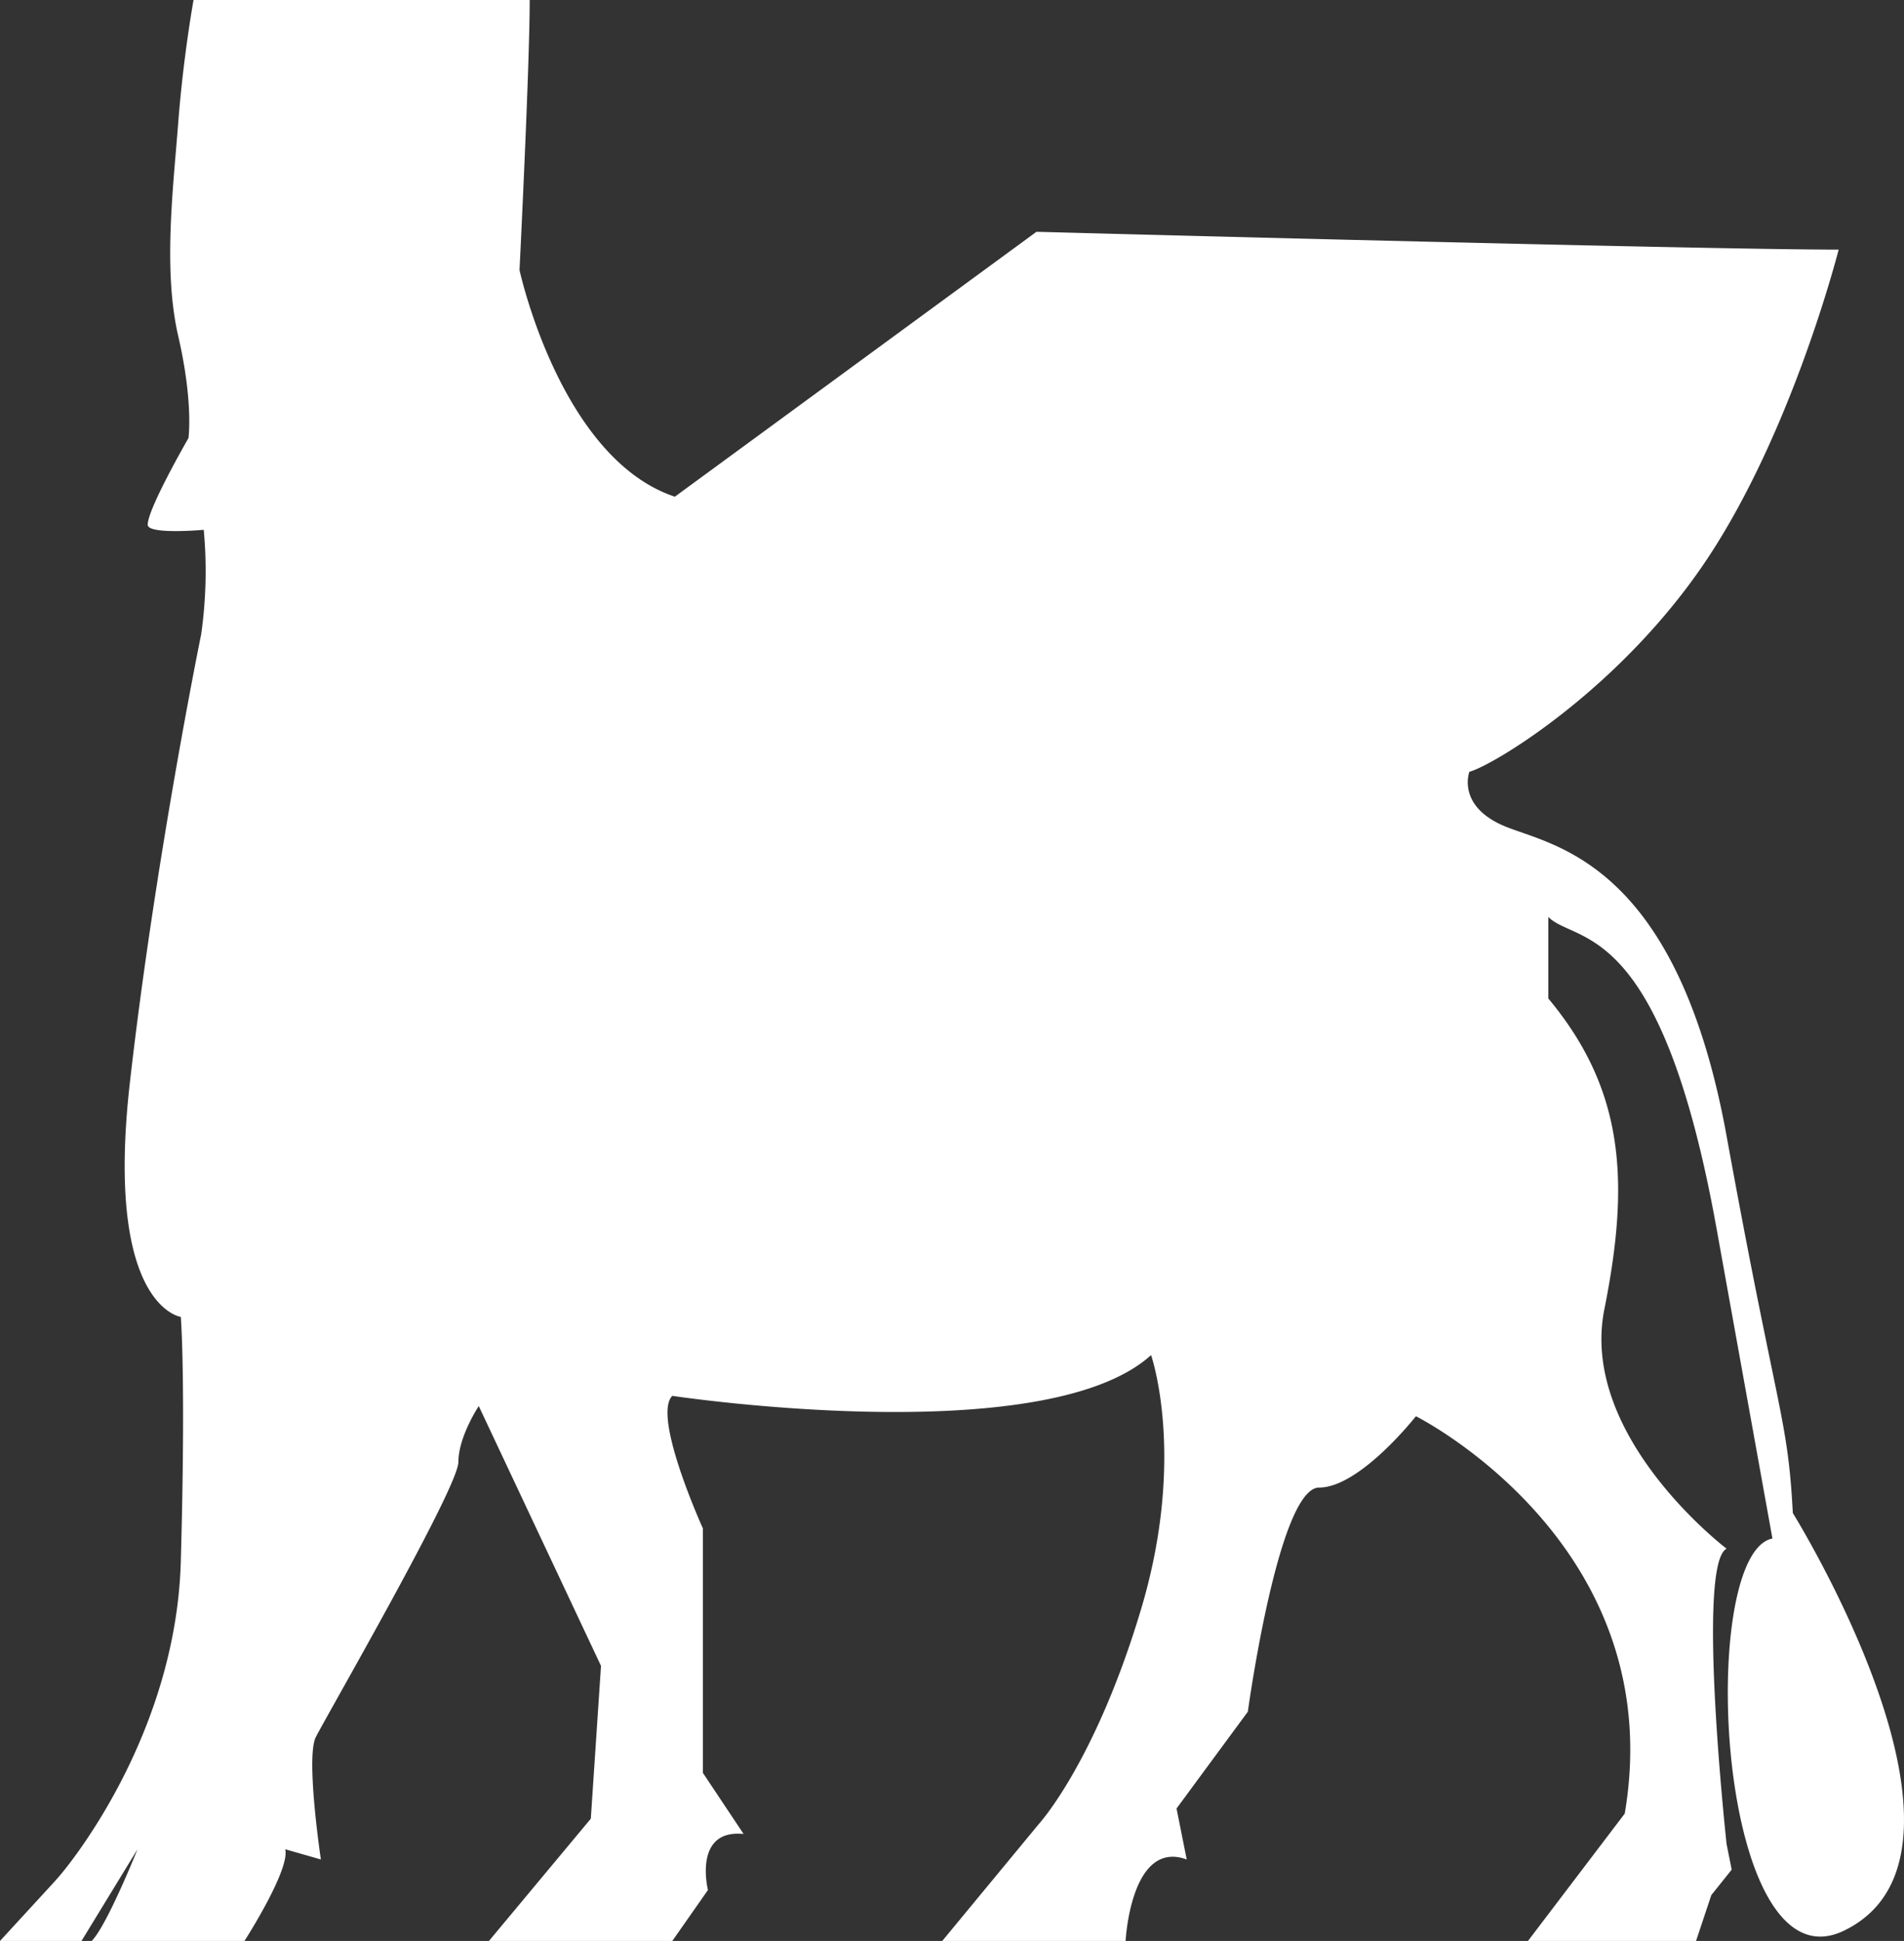 <svg xmlns="http://www.w3.org/2000/svg" viewBox="0 0 373.83 381"><rect x="0" y="0" width="373.83" height="381" fill="#333333" stroke="none"/><defs><style>.cls-1{fill:#fff;}</style></defs><title>Asset 1</title><g id="Layer_2" data-name="Layer 2"><g id="Layer_2-2" data-name="Layer 2"><path class="cls-1" d="M304,180c5.39,5.39,22,0,33,61,13.6,75.44,11,61,11,61-9.38,1.88-11.33,36.17-5.37,58.7,3.57,13.52,10,22.8,19.37,18.3,31.55-15.15-10-82-10-82-1-19-3-19-13-74s-35-57-44-61-6.5-10.5-6.5-10.5c4.74-1.29,29.56-16.2,46.5-41.5s26-61,26-61c-27,0-157.5-3.5-157.5-3.5l-71,52C110,90,102,53,102,53s2-40,2-53H38s-2,11-3,24-3,29,0,42,2,20,2,20-8,13.84-8,17c0,2,11,1,11,1a88,88,0,0,1-.5,20.5s-9,44-14,88,10,46,10,46,1,12,0,48C34.54,341,13,366.89,11.12,368.87a3.07,3.07,0,0,0-.24.29L0,381H16l11-18s-6,15-9,18H48s9-14,8-18l7,2s-3-20-1-24,28-49,28-54,4-11,4-11l24,51-2,30L96,381h36l7-10s-3-12,7-11l-8-12V300s-10-22-6-26c0,0,73,11,94-8,0,0,7,20-2,50s-20,42-20,42l-19,23h36s1-20,12-16l-2-10,14-19s6-44,14-44,19-14,19-14,50,25,41,78l-19,25h33l3-9,4-5-1-5s-6-55,0-58c0,0-29-22-24-47s4-43-11-61Z"/></g></g></svg>